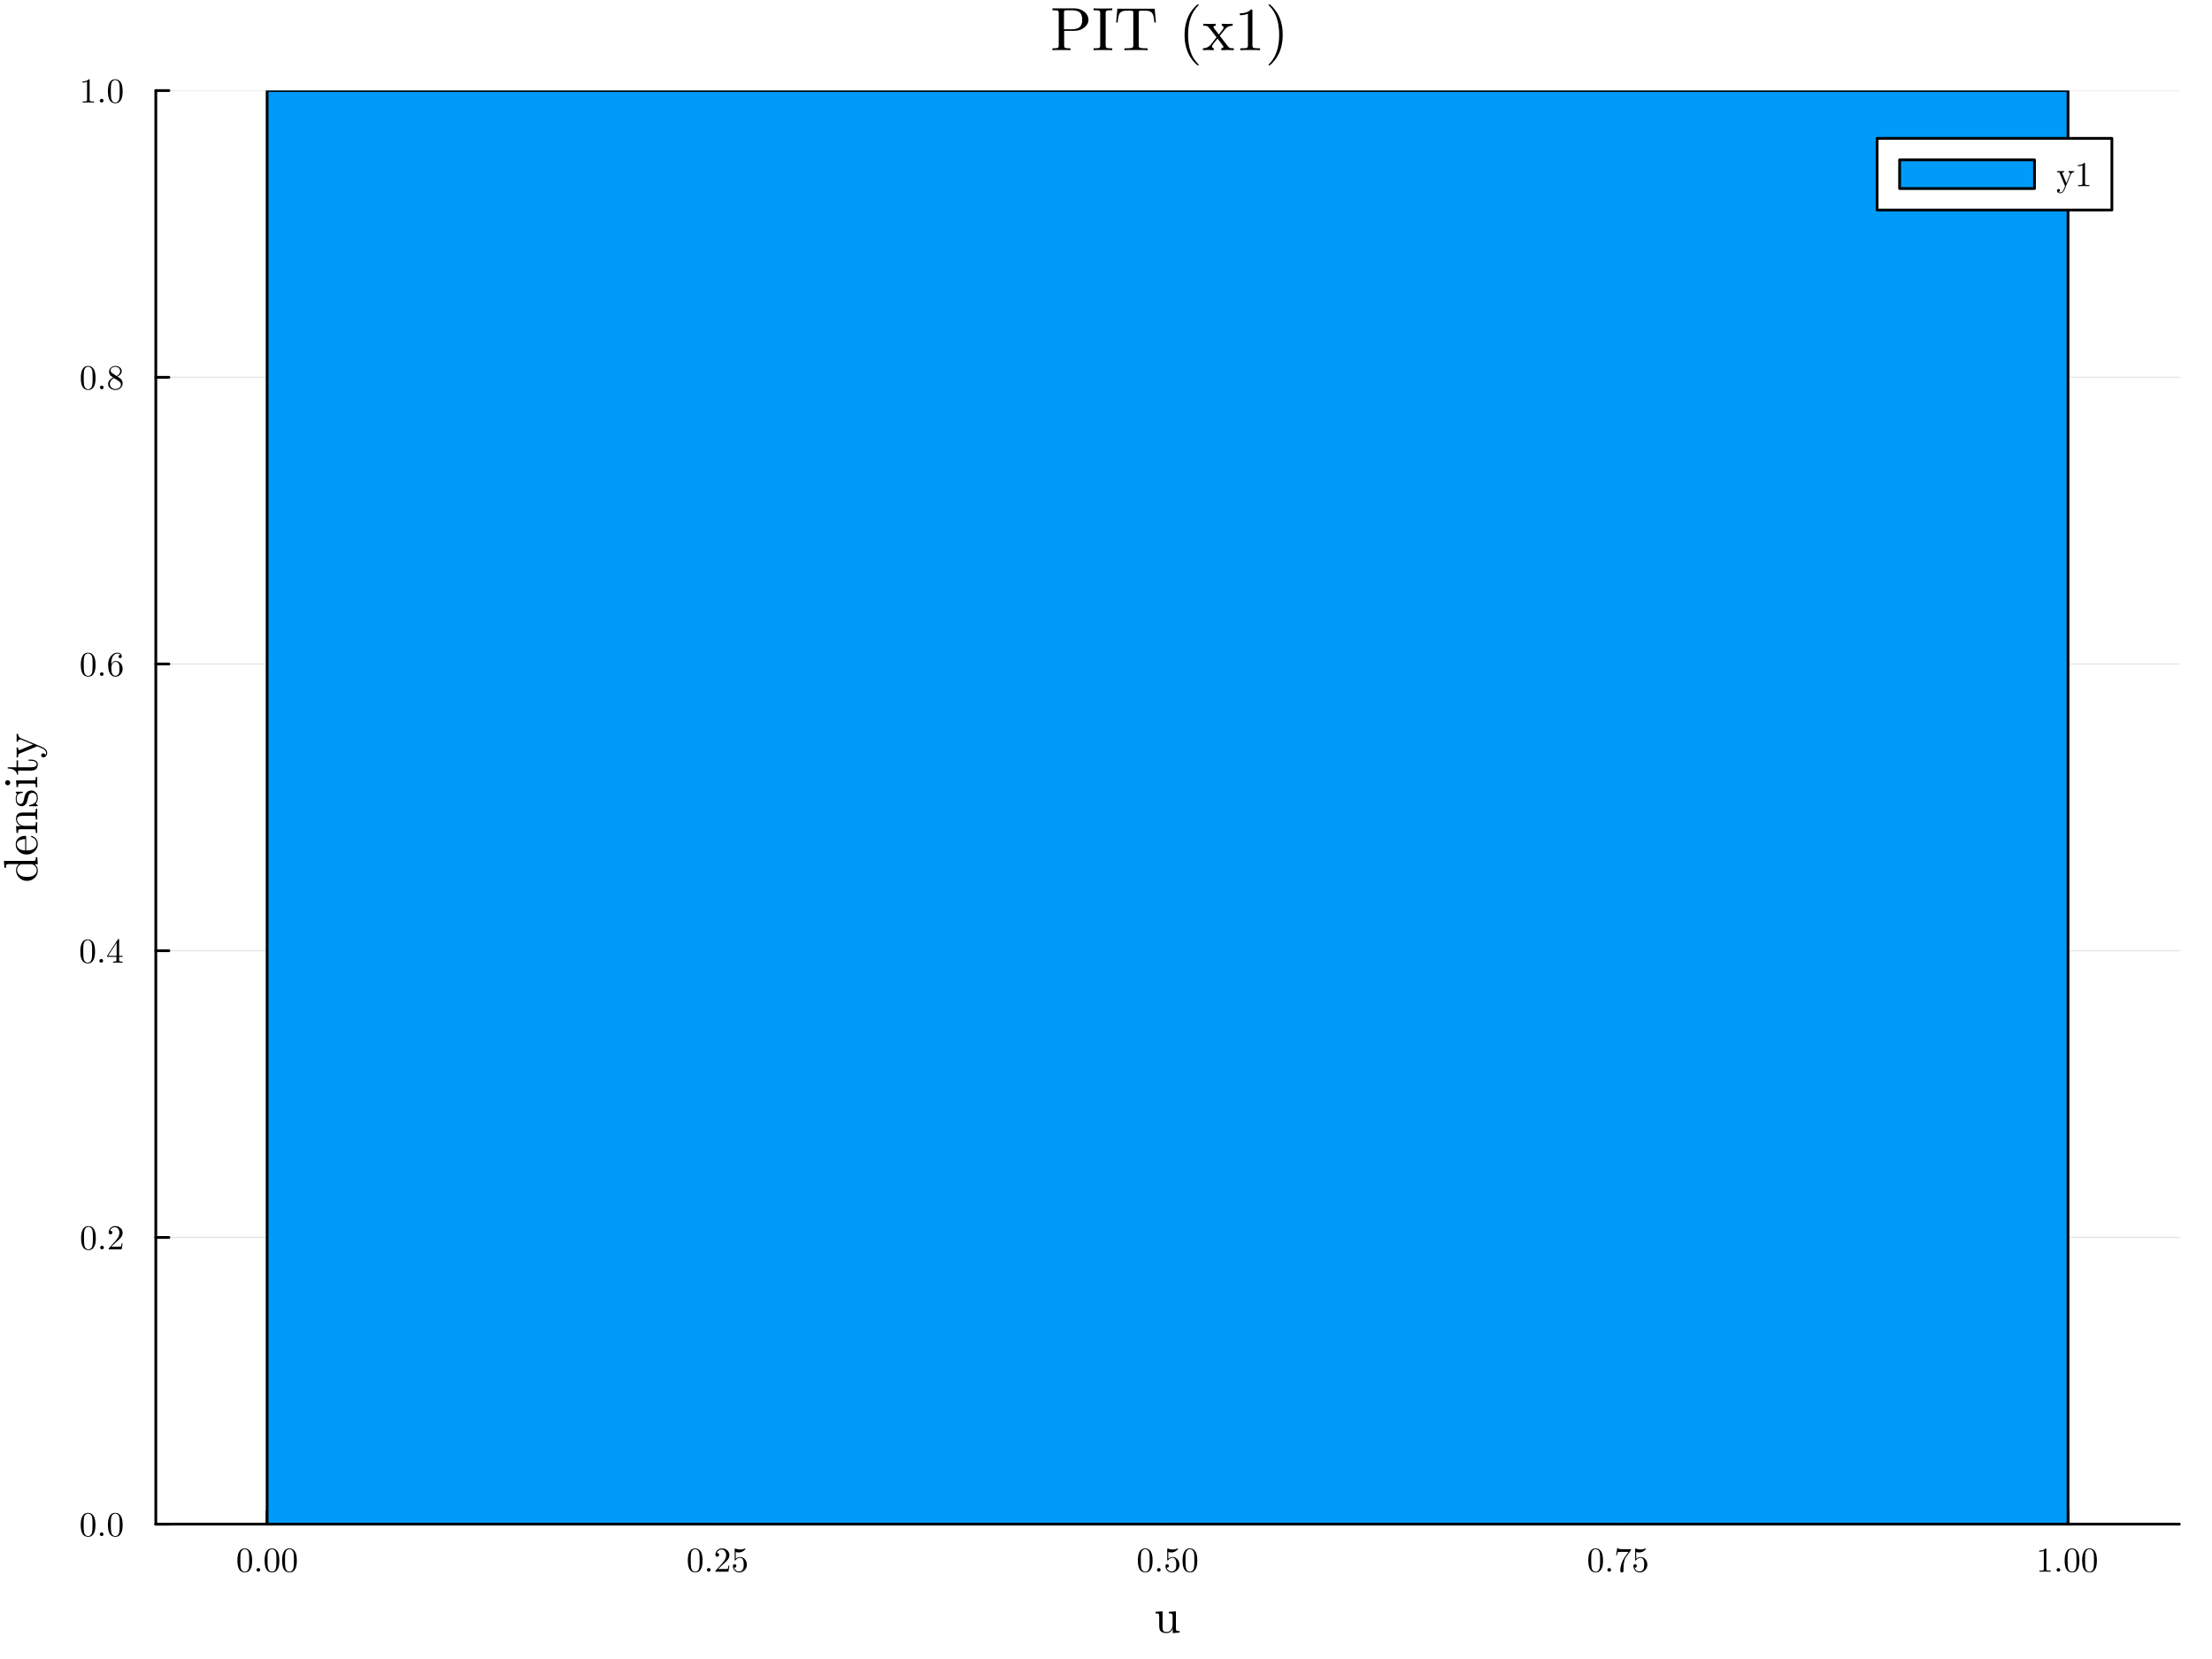 <?xml version="1.0" encoding="utf-8"?>
<svg xmlns="http://www.w3.org/2000/svg" xmlns:xlink="http://www.w3.org/1999/xlink" width="800" height="600" viewBox="0 0 3200 2400">
<rect x="0" y="0" width="3200" height="2400" fill="#333333" stroke="none"/>
<defs>
  <clipPath id="clip150">
    <rect x="0" y="0" width="3200" height="2400"/>
  </clipPath>
</defs>
<path clip-path="url(#clip150)" d="M0 2400 L3200 2400 L3200 0 L0 0  Z" fill="#ffffff" fill-rule="evenodd" fill-opacity="1"/>
<defs>
  <clipPath id="clip151">
    <rect x="640" y="0" width="2241" height="2241"/>
  </clipPath>
</defs>
<path clip-path="url(#clip150)" d="M225.415 2204.92 L3152.76 2204.92 L3152.76 131.032 L225.415 131.032  Z" fill="#ffffff" fill-rule="evenodd" fill-opacity="1"/>
<defs>
  <clipPath id="clip152">
    <rect x="225" y="131" width="2928" height="2075"/>
  </clipPath>
</defs>
<polyline clip-path="url(#clip152)" style="stroke:#000000; stroke-linecap:round; stroke-linejoin:round; stroke-width:2; stroke-opacity:0.1; fill:none" points="386.424,2204.92 386.424,131.032 "/>
<polyline clip-path="url(#clip152)" style="stroke:#000000; stroke-linecap:round; stroke-linejoin:round; stroke-width:2; stroke-opacity:0.1; fill:none" points="1037.75,2204.92 1037.75,131.032 "/>
<polyline clip-path="url(#clip152)" style="stroke:#000000; stroke-linecap:round; stroke-linejoin:round; stroke-width:2; stroke-opacity:0.1; fill:none" points="1689.09,2204.92 1689.09,131.032 "/>
<polyline clip-path="url(#clip152)" style="stroke:#000000; stroke-linecap:round; stroke-linejoin:round; stroke-width:2; stroke-opacity:0.1; fill:none" points="2340.42,2204.92 2340.42,131.032 "/>
<polyline clip-path="url(#clip152)" style="stroke:#000000; stroke-linecap:round; stroke-linejoin:round; stroke-width:2; stroke-opacity:0.1; fill:none" points="2991.75,2204.92 2991.75,131.032 "/>
<polyline clip-path="url(#clip152)" style="stroke:#000000; stroke-linecap:round; stroke-linejoin:round; stroke-width:2; stroke-opacity:0.1; fill:none" points="225.415,2204.92 3152.76,2204.92 "/>
<polyline clip-path="url(#clip152)" style="stroke:#000000; stroke-linecap:round; stroke-linejoin:round; stroke-width:2; stroke-opacity:0.1; fill:none" points="225.415,1790.14 3152.76,1790.14 "/>
<polyline clip-path="url(#clip152)" style="stroke:#000000; stroke-linecap:round; stroke-linejoin:round; stroke-width:2; stroke-opacity:0.1; fill:none" points="225.415,1375.36 3152.76,1375.36 "/>
<polyline clip-path="url(#clip152)" style="stroke:#000000; stroke-linecap:round; stroke-linejoin:round; stroke-width:2; stroke-opacity:0.1; fill:none" points="225.415,960.587 3152.76,960.587 "/>
<polyline clip-path="url(#clip152)" style="stroke:#000000; stroke-linecap:round; stroke-linejoin:round; stroke-width:2; stroke-opacity:0.1; fill:none" points="225.415,545.81 3152.76,545.81 "/>
<polyline clip-path="url(#clip152)" style="stroke:#000000; stroke-linecap:round; stroke-linejoin:round; stroke-width:2; stroke-opacity:0.1; fill:none" points="225.415,131.032 3152.76,131.032 "/>
<polyline clip-path="url(#clip150)" style="stroke:#000000; stroke-linecap:round; stroke-linejoin:round; stroke-width:4; stroke-opacity:1; fill:none" points="225.415,2204.92 3152.76,2204.92 "/>
<polyline clip-path="url(#clip150)" style="stroke:#000000; stroke-linecap:round; stroke-linejoin:round; stroke-width:4; stroke-opacity:1; fill:none" points="386.424,2204.92 386.424,2186.02 "/>
<polyline clip-path="url(#clip150)" style="stroke:#000000; stroke-linecap:round; stroke-linejoin:round; stroke-width:4; stroke-opacity:1; fill:none" points="1037.75,2204.92 1037.75,2186.02 "/>
<polyline clip-path="url(#clip150)" style="stroke:#000000; stroke-linecap:round; stroke-linejoin:round; stroke-width:4; stroke-opacity:1; fill:none" points="1689.09,2204.92 1689.09,2186.02 "/>
<polyline clip-path="url(#clip150)" style="stroke:#000000; stroke-linecap:round; stroke-linejoin:round; stroke-width:4; stroke-opacity:1; fill:none" points="2340.42,2204.92 2340.42,2186.02 "/>
<polyline clip-path="url(#clip150)" style="stroke:#000000; stroke-linecap:round; stroke-linejoin:round; stroke-width:4; stroke-opacity:1; fill:none" points="2991.75,2204.92 2991.75,2186.02 "/>
<path clip-path="url(#clip150)" d="M343.453 2257.54 Q343.453 2250.1 345.33 2246.05 Q347.949 2240.02 354.124 2240.02 Q355.434 2240.02 356.792 2240.4 Q358.176 2240.74 359.905 2242.1 Q361.659 2243.46 362.721 2245.68 Q364.747 2249.98 364.747 2257.54 Q364.747 2264.93 362.869 2268.95 Q360.127 2274.83 354.075 2274.83 Q351.802 2274.83 349.48 2273.67 Q347.183 2272.51 345.725 2269.72 Q343.453 2265.54 343.453 2257.54 M347.652 2256.92 Q347.652 2264.55 348.196 2267.59 Q348.813 2270.88 350.493 2272.31 Q352.198 2273.72 354.075 2273.72 Q356.101 2273.72 357.78 2272.21 Q359.485 2270.68 360.004 2267.4 Q360.572 2264.16 360.547 2256.92 Q360.547 2249.88 360.053 2247.06 Q359.386 2243.78 357.608 2242.47 Q355.854 2241.14 354.075 2241.14 Q353.408 2241.14 352.692 2241.33 Q352 2241.53 350.987 2242.1 Q349.974 2242.67 349.184 2244.08 Q348.418 2245.48 348.047 2247.61 Q347.652 2250.35 347.652 2256.92 Z" fill="#000000" fill-rule="nonzero" fill-opacity="1" /><path clip-path="url(#clip150)" d="M371.837 2272.9 Q371.071 2272.09 371.071 2271.03 Q371.071 2269.96 371.837 2269.2 Q372.603 2268.41 373.764 2268.41 Q374.875 2268.41 375.616 2269.15 Q376.382 2269.87 376.382 2271.05 Q376.382 2272.21 375.567 2272.98 Q374.776 2273.72 373.764 2273.72 Q372.603 2273.72 371.837 2272.9 Z" fill="#000000" fill-rule="nonzero" fill-opacity="1" /><path clip-path="url(#clip150)" d="M382.805 2257.54 Q382.805 2250.1 384.682 2246.05 Q387.301 2240.02 393.477 2240.02 Q394.786 2240.02 396.145 2240.4 Q397.528 2240.74 399.257 2242.1 Q401.011 2243.46 402.074 2245.68 Q404.099 2249.98 404.099 2257.54 Q404.099 2264.93 402.222 2268.95 Q399.48 2274.83 393.427 2274.83 Q391.155 2274.83 388.833 2273.67 Q386.535 2272.51 385.078 2269.72 Q382.805 2265.54 382.805 2257.54 M387.005 2256.92 Q387.005 2264.55 387.548 2267.59 Q388.166 2270.88 389.845 2272.31 Q391.55 2273.72 393.427 2273.72 Q395.453 2273.72 397.133 2272.21 Q398.837 2270.68 399.356 2267.4 Q399.924 2264.16 399.9 2256.92 Q399.9 2249.88 399.406 2247.06 Q398.739 2243.78 396.96 2242.47 Q395.206 2241.14 393.427 2241.14 Q392.76 2241.14 392.044 2241.33 Q391.352 2241.53 390.34 2242.1 Q389.327 2242.67 388.536 2244.08 Q387.77 2245.48 387.4 2247.61 Q387.005 2250.35 387.005 2256.92 Z" fill="#000000" fill-rule="nonzero" fill-opacity="1" /><path clip-path="url(#clip150)" d="M408.101 2257.54 Q408.101 2250.1 409.979 2246.05 Q412.597 2240.02 418.773 2240.02 Q420.082 2240.02 421.441 2240.4 Q422.824 2240.74 424.554 2242.1 Q426.308 2243.46 427.37 2245.68 Q429.396 2249.98 429.396 2257.54 Q429.396 2264.93 427.518 2268.95 Q424.776 2274.83 418.724 2274.83 Q416.451 2274.83 414.129 2273.67 Q411.831 2272.51 410.374 2269.72 Q408.101 2265.54 408.101 2257.54 M412.301 2256.92 Q412.301 2264.55 412.844 2267.59 Q413.462 2270.88 415.142 2272.31 Q416.846 2273.72 418.724 2273.72 Q420.749 2273.72 422.429 2272.21 Q424.134 2270.68 424.652 2267.4 Q425.221 2264.16 425.196 2256.92 Q425.196 2249.88 424.702 2247.06 Q424.035 2243.78 422.256 2242.47 Q420.502 2241.14 418.724 2241.14 Q418.057 2241.14 417.34 2241.33 Q416.649 2241.53 415.636 2242.1 Q414.623 2242.67 413.832 2244.08 Q413.067 2245.48 412.696 2247.61 Q412.301 2250.35 412.301 2256.92 Z" fill="#000000" fill-rule="nonzero" fill-opacity="1" /><path clip-path="url(#clip150)" d="M995.055 2257.54 Q995.055 2250.1 996.932 2246.05 Q999.551 2240.02 1005.73 2240.02 Q1007.04 2240.02 1008.39 2240.4 Q1009.78 2240.74 1011.51 2242.1 Q1013.26 2243.46 1014.32 2245.68 Q1016.35 2249.98 1016.35 2257.54 Q1016.35 2264.93 1014.47 2268.95 Q1011.73 2274.83 1005.68 2274.83 Q1003.4 2274.83 1001.08 2273.67 Q998.785 2272.51 997.328 2269.72 Q995.055 2265.54 995.055 2257.54 M999.255 2256.92 Q999.255 2264.55 999.798 2267.59 Q1000.42 2270.88 1002.1 2272.31 Q1003.8 2273.72 1005.68 2273.72 Q1007.7 2273.72 1009.38 2272.21 Q1011.09 2270.68 1011.61 2267.4 Q1012.17 2264.16 1012.15 2256.92 Q1012.15 2249.88 1011.66 2247.06 Q1010.99 2243.78 1009.21 2242.47 Q1007.46 2241.14 1005.68 2241.14 Q1005.01 2241.14 1004.29 2241.33 Q1003.6 2241.53 1002.59 2242.1 Q1001.58 2242.67 1000.79 2244.08 Q1000.02 2245.48 999.65 2247.61 Q999.255 2250.35 999.255 2256.92 Z" fill="#000000" fill-rule="nonzero" fill-opacity="1" /><path clip-path="url(#clip150)" d="M1023.44 2272.9 Q1022.67 2272.09 1022.67 2271.03 Q1022.67 2269.96 1023.44 2269.2 Q1024.2 2268.41 1025.37 2268.41 Q1026.48 2268.41 1027.22 2269.15 Q1027.98 2269.87 1027.98 2271.05 Q1027.98 2272.21 1027.17 2272.98 Q1026.38 2273.72 1025.37 2273.72 Q1024.2 2273.72 1023.44 2272.9 Z" fill="#000000" fill-rule="nonzero" fill-opacity="1" /><path clip-path="url(#clip150)" d="M1034.95 2273.72 Q1034.95 2272.81 1035.03 2272.53 Q1035.12 2272.26 1035.52 2271.84 L1045.23 2261.02 Q1050.54 2255.04 1050.54 2249.83 Q1050.54 2246.45 1048.76 2244.03 Q1047.01 2241.61 1043.77 2241.61 Q1041.55 2241.61 1039.67 2242.96 Q1037.79 2244.32 1036.93 2246.74 Q1037.08 2246.69 1037.59 2246.69 Q1038.85 2246.69 1039.55 2247.48 Q1040.26 2248.28 1040.26 2249.34 Q1040.26 2250.7 1039.37 2251.36 Q1038.51 2252.01 1037.64 2252.01 Q1037.3 2252.01 1036.83 2251.93 Q1036.38 2251.86 1035.67 2251.17 Q1034.95 2250.45 1034.95 2249.19 Q1034.95 2245.66 1037.62 2242.84 Q1040.31 2240.02 1044.41 2240.02 Q1049.06 2240.02 1052.1 2242.79 Q1055.16 2245.53 1055.16 2249.83 Q1055.16 2251.34 1054.69 2252.72 Q1054.24 2254.08 1053.63 2255.14 Q1053.03 2256.21 1051.4 2257.91 Q1049.77 2259.61 1048.46 2260.82 Q1047.15 2262.04 1044.21 2264.6 L1038.85 2269.82 L1047.97 2269.82 Q1052.42 2269.82 1052.76 2269.42 Q1053.26 2268.71 1053.87 2264.93 L1055.16 2264.93 L1053.73 2273.72 L1034.95 2273.72 Z" fill="#000000" fill-rule="nonzero" fill-opacity="1" /><path clip-path="url(#clip150)" d="M1060.25 2265.57 Q1060.25 2264.06 1061.06 2263.49 Q1061.88 2262.9 1062.74 2262.9 Q1063.9 2262.9 1064.57 2263.64 Q1065.26 2264.36 1065.26 2265.37 Q1065.26 2266.38 1064.57 2267.12 Q1063.9 2267.84 1062.74 2267.84 Q1062.17 2267.84 1061.88 2267.74 Q1062.54 2270.06 1064.57 2271.74 Q1066.62 2273.42 1069.31 2273.42 Q1072.7 2273.42 1074.72 2270.14 Q1075.93 2268.01 1075.93 2263.2 Q1075.93 2258.95 1075.02 2256.82 Q1073.61 2253.59 1070.72 2253.59 Q1066.62 2253.59 1064.2 2257.12 Q1063.9 2257.56 1063.56 2257.59 Q1063.06 2257.59 1062.94 2257.32 Q1062.84 2257.02 1062.84 2256.25 L1062.84 2241.28 Q1062.84 2240.07 1063.34 2240.07 Q1063.53 2240.07 1063.95 2240.22 Q1067.14 2241.63 1070.67 2241.65 Q1074.3 2241.65 1077.56 2240.17 Q1077.81 2240.02 1077.96 2240.02 Q1078.45 2240.02 1078.48 2240.59 Q1078.48 2240.79 1078.06 2241.38 Q1077.66 2241.95 1076.8 2242.72 Q1075.93 2243.46 1074.82 2244.17 Q1073.71 2244.89 1072.08 2245.39 Q1070.47 2245.85 1068.7 2245.85 Q1066.57 2245.85 1064.4 2245.19 L1064.4 2255.04 Q1067.02 2252.47 1070.82 2252.47 Q1074.87 2252.47 1077.66 2255.74 Q1080.45 2259 1080.45 2263.54 Q1080.45 2268.31 1077.14 2271.57 Q1073.86 2274.83 1069.41 2274.83 Q1065.36 2274.83 1062.79 2271.94 Q1060.25 2269.05 1060.25 2265.57 Z" fill="#000000" fill-rule="nonzero" fill-opacity="1" /><path clip-path="url(#clip150)" d="M1646.11 2257.54 Q1646.11 2250.1 1647.99 2246.05 Q1650.61 2240.02 1656.79 2240.02 Q1658.1 2240.02 1659.45 2240.4 Q1660.84 2240.74 1662.57 2242.1 Q1664.32 2243.46 1665.38 2245.68 Q1667.41 2249.98 1667.41 2257.54 Q1667.41 2264.93 1665.53 2268.95 Q1662.79 2274.83 1656.74 2274.83 Q1654.46 2274.83 1652.14 2273.67 Q1649.84 2272.51 1648.39 2269.72 Q1646.11 2265.54 1646.11 2257.54 M1650.31 2256.92 Q1650.31 2264.55 1650.86 2267.59 Q1651.47 2270.88 1653.15 2272.31 Q1654.86 2273.72 1656.74 2273.72 Q1658.76 2273.72 1660.44 2272.21 Q1662.15 2270.68 1662.67 2267.4 Q1663.23 2264.16 1663.21 2256.92 Q1663.21 2249.88 1662.71 2247.06 Q1662.05 2243.78 1660.27 2242.47 Q1658.52 2241.14 1656.74 2241.14 Q1656.07 2241.14 1655.35 2241.33 Q1654.66 2241.53 1653.65 2242.1 Q1652.64 2242.67 1651.85 2244.08 Q1651.08 2245.48 1650.71 2247.61 Q1650.31 2250.35 1650.31 2256.92 Z" fill="#000000" fill-rule="nonzero" fill-opacity="1" /><path clip-path="url(#clip150)" d="M1674.5 2272.9 Q1673.73 2272.09 1673.73 2271.03 Q1673.73 2269.96 1674.5 2269.2 Q1675.26 2268.41 1676.43 2268.41 Q1677.54 2268.41 1678.28 2269.15 Q1679.04 2269.87 1679.04 2271.05 Q1679.04 2272.21 1678.23 2272.98 Q1677.44 2273.72 1676.43 2273.72 Q1675.26 2273.72 1674.5 2272.9 Z" fill="#000000" fill-rule="nonzero" fill-opacity="1" /><path clip-path="url(#clip150)" d="M1686.01 2265.57 Q1686.01 2264.06 1686.83 2263.49 Q1687.64 2262.9 1688.5 2262.9 Q1689.67 2262.9 1690.33 2263.64 Q1691.02 2264.36 1691.02 2265.37 Q1691.02 2266.38 1690.33 2267.12 Q1689.67 2267.84 1688.5 2267.84 Q1687.94 2267.84 1687.64 2267.74 Q1688.31 2270.06 1690.33 2271.74 Q1692.38 2273.42 1695.08 2273.42 Q1698.46 2273.42 1700.49 2270.14 Q1701.7 2268.01 1701.7 2263.2 Q1701.7 2258.95 1700.78 2256.82 Q1699.37 2253.59 1696.48 2253.59 Q1692.38 2253.59 1689.96 2257.12 Q1689.67 2257.56 1689.32 2257.59 Q1688.83 2257.59 1688.7 2257.32 Q1688.6 2257.02 1688.6 2256.25 L1688.6 2241.28 Q1688.6 2240.07 1689.1 2240.07 Q1689.3 2240.07 1689.72 2240.22 Q1692.9 2241.63 1696.43 2241.65 Q1700.07 2241.65 1703.33 2240.17 Q1703.57 2240.02 1703.72 2240.02 Q1704.22 2240.02 1704.24 2240.59 Q1704.24 2240.79 1703.82 2241.38 Q1703.43 2241.95 1702.56 2242.72 Q1701.7 2243.46 1700.58 2244.17 Q1699.47 2244.89 1697.84 2245.39 Q1696.24 2245.85 1694.46 2245.85 Q1692.33 2245.85 1690.16 2245.19 L1690.16 2255.04 Q1692.78 2252.47 1696.58 2252.47 Q1700.63 2252.47 1703.43 2255.74 Q1706.22 2259 1706.22 2263.54 Q1706.22 2268.31 1702.91 2271.57 Q1699.62 2274.83 1695.17 2274.83 Q1691.12 2274.83 1688.55 2271.94 Q1686.01 2269.05 1686.01 2265.57 Z" fill="#000000" fill-rule="nonzero" fill-opacity="1" /><path clip-path="url(#clip150)" d="M1710.76 2257.54 Q1710.76 2250.1 1712.64 2246.05 Q1715.26 2240.02 1721.43 2240.02 Q1722.74 2240.02 1724.1 2240.4 Q1725.49 2240.74 1727.22 2242.1 Q1728.97 2243.46 1730.03 2245.68 Q1732.06 2249.98 1732.06 2257.54 Q1732.06 2264.93 1730.18 2268.95 Q1727.44 2274.83 1721.39 2274.83 Q1719.11 2274.83 1716.79 2273.67 Q1714.49 2272.51 1713.04 2269.72 Q1710.76 2265.54 1710.76 2257.54 M1714.96 2256.92 Q1714.96 2264.55 1715.51 2267.59 Q1716.12 2270.88 1717.8 2272.31 Q1719.51 2273.72 1721.39 2273.72 Q1723.41 2273.72 1725.09 2272.21 Q1726.8 2270.68 1727.31 2267.4 Q1727.88 2264.16 1727.86 2256.92 Q1727.86 2249.88 1727.36 2247.06 Q1726.7 2243.78 1724.92 2242.47 Q1723.16 2241.14 1721.39 2241.14 Q1720.72 2241.14 1720 2241.33 Q1719.31 2241.53 1718.3 2242.1 Q1717.28 2242.67 1716.49 2244.08 Q1715.73 2245.48 1715.36 2247.61 Q1714.96 2250.35 1714.96 2256.92 Z" fill="#000000" fill-rule="nonzero" fill-opacity="1" /><path clip-path="url(#clip150)" d="M2297.72 2257.54 Q2297.72 2250.1 2299.59 2246.05 Q2302.21 2240.02 2308.39 2240.02 Q2309.7 2240.02 2311.06 2240.4 Q2312.44 2240.74 2314.17 2242.1 Q2315.92 2243.46 2316.99 2245.68 Q2319.01 2249.98 2319.01 2257.54 Q2319.01 2264.93 2317.13 2268.95 Q2314.39 2274.83 2308.34 2274.83 Q2306.07 2274.83 2303.74 2273.67 Q2301.45 2272.51 2299.99 2269.72 Q2297.72 2265.54 2297.72 2257.54 M2301.92 2256.92 Q2301.92 2264.55 2302.46 2267.59 Q2303.08 2270.88 2304.76 2272.31 Q2306.46 2273.72 2308.34 2273.72 Q2310.36 2273.72 2312.04 2272.21 Q2313.75 2270.68 2314.27 2267.4 Q2314.84 2264.16 2314.81 2256.92 Q2314.81 2249.88 2314.32 2247.06 Q2313.65 2243.78 2311.87 2242.47 Q2310.12 2241.14 2308.34 2241.14 Q2307.67 2241.14 2306.96 2241.33 Q2306.26 2241.53 2305.25 2242.1 Q2304.24 2242.67 2303.45 2244.08 Q2302.68 2245.48 2302.31 2247.61 Q2301.92 2250.35 2301.92 2256.92 Z" fill="#000000" fill-rule="nonzero" fill-opacity="1" /><path clip-path="url(#clip150)" d="M2326.1 2272.9 Q2325.33 2272.09 2325.33 2271.03 Q2325.33 2269.96 2326.1 2269.2 Q2326.87 2268.41 2328.03 2268.41 Q2329.14 2268.41 2329.88 2269.15 Q2330.65 2269.87 2330.65 2271.05 Q2330.65 2272.21 2329.83 2272.98 Q2329.04 2273.72 2328.03 2273.72 Q2326.87 2273.72 2326.1 2272.9 Z" fill="#000000" fill-rule="nonzero" fill-opacity="1" /><path clip-path="url(#clip150)" d="M2337.93 2249.93 L2339.59 2239.53 L2340.85 2239.53 Q2341 2240.15 2341.24 2240.42 Q2341.52 2240.69 2342.95 2240.91 Q2344.41 2241.14 2347.35 2241.14 L2359.62 2241.14 Q2359.62 2242.3 2359.18 2242.91 L2352.34 2252.52 Q2350.16 2255.56 2349.2 2261.17 Q2348.63 2264.93 2348.65 2269.47 L2348.65 2272.04 Q2348.65 2274.83 2346.31 2274.83 Q2343.99 2274.83 2343.99 2272.04 Q2343.99 2262.38 2350.21 2253.02 Q2350.88 2252.05 2353.32 2248.62 Q2355.79 2245.19 2355.89 2245.04 L2345.42 2245.04 Q2340.82 2245.04 2340.45 2245.34 Q2339.96 2245.78 2339.19 2249.93 L2337.93 2249.93 Z" fill="#000000" fill-rule="nonzero" fill-opacity="1" /><path clip-path="url(#clip150)" d="M2362.91 2265.57 Q2362.91 2264.06 2363.72 2263.49 Q2364.54 2262.9 2365.4 2262.9 Q2366.56 2262.9 2367.23 2263.64 Q2367.92 2264.36 2367.92 2265.37 Q2367.92 2266.38 2367.23 2267.12 Q2366.56 2267.84 2365.4 2267.84 Q2364.84 2267.84 2364.54 2267.74 Q2365.21 2270.06 2367.23 2271.74 Q2369.28 2273.42 2371.97 2273.42 Q2375.36 2273.42 2377.38 2270.14 Q2378.6 2268.01 2378.6 2263.2 Q2378.6 2258.95 2377.68 2256.82 Q2376.27 2253.59 2373.38 2253.59 Q2369.28 2253.59 2366.86 2257.12 Q2366.56 2257.56 2366.22 2257.59 Q2365.72 2257.59 2365.6 2257.32 Q2365.5 2257.02 2365.5 2256.25 L2365.5 2241.28 Q2365.5 2240.07 2366 2240.07 Q2366.19 2240.07 2366.61 2240.22 Q2369.8 2241.63 2373.33 2241.65 Q2376.96 2241.65 2380.23 2240.17 Q2380.47 2240.02 2380.62 2240.02 Q2381.12 2240.02 2381.14 2240.59 Q2381.14 2240.79 2380.72 2241.38 Q2380.32 2241.95 2379.46 2242.72 Q2378.6 2243.46 2377.48 2244.17 Q2376.37 2244.89 2374.74 2245.39 Q2373.14 2245.85 2371.36 2245.85 Q2369.23 2245.85 2367.06 2245.19 L2367.06 2255.04 Q2369.68 2252.47 2373.48 2252.47 Q2377.53 2252.47 2380.32 2255.74 Q2383.12 2259 2383.12 2263.54 Q2383.12 2268.31 2379.81 2271.57 Q2376.52 2274.83 2372.07 2274.83 Q2368.02 2274.83 2365.45 2271.94 Q2362.91 2269.05 2362.91 2265.57 Z" fill="#000000" fill-rule="nonzero" fill-opacity="1" /><path clip-path="url(#clip150)" d="M2950.04 2244.84 L2950.04 2243.26 Q2956.11 2243.26 2959.25 2240.02 Q2960.11 2240.02 2960.26 2240.22 Q2960.41 2240.42 2960.41 2241.33 L2960.41 2269.72 Q2960.41 2271.22 2961.15 2271.69 Q2961.89 2272.16 2965.13 2272.16 L2966.73 2272.16 L2966.73 2273.72 Q2964.96 2273.57 2958.53 2273.57 Q2952.11 2273.57 2950.36 2273.72 L2950.36 2272.16 L2951.96 2272.16 Q2955.15 2272.16 2955.91 2271.72 Q2956.68 2271.25 2956.68 2269.72 L2956.68 2243.51 Q2954.04 2244.84 2950.04 2244.84 Z" fill="#000000" fill-rule="nonzero" fill-opacity="1" /><path clip-path="url(#clip150)" d="M2975.9 2272.9 Q2975.13 2272.09 2975.13 2271.03 Q2975.13 2269.96 2975.9 2269.2 Q2976.67 2268.41 2977.83 2268.41 Q2978.94 2268.41 2979.68 2269.15 Q2980.45 2269.87 2980.45 2271.05 Q2980.45 2272.21 2979.63 2272.98 Q2978.84 2273.72 2977.83 2273.72 Q2976.67 2273.72 2975.9 2272.9 Z" fill="#000000" fill-rule="nonzero" fill-opacity="1" /><path clip-path="url(#clip150)" d="M2986.87 2257.54 Q2986.87 2250.1 2988.75 2246.05 Q2991.36 2240.02 2997.54 2240.02 Q2998.85 2240.02 3000.21 2240.4 Q3001.59 2240.74 3003.32 2242.1 Q3005.07 2243.46 3006.14 2245.68 Q3008.16 2249.98 3008.16 2257.54 Q3008.16 2264.93 3006.28 2268.95 Q3003.54 2274.83 2997.49 2274.83 Q2995.22 2274.83 2992.9 2273.67 Q2990.6 2272.51 2989.14 2269.72 Q2986.87 2265.54 2986.87 2257.54 M2991.07 2256.92 Q2991.07 2264.55 2991.61 2267.59 Q2992.23 2270.88 2993.91 2272.31 Q2995.61 2273.72 2997.49 2273.72 Q2999.52 2273.72 3001.2 2272.21 Q3002.9 2270.68 3003.42 2267.4 Q3003.99 2264.16 3003.96 2256.92 Q3003.96 2249.88 3003.47 2247.06 Q3002.8 2243.78 3001.02 2242.47 Q2999.27 2241.14 2997.49 2241.14 Q2996.82 2241.14 2996.11 2241.33 Q2995.42 2241.53 2994.4 2242.1 Q2993.39 2242.67 2992.6 2244.08 Q2991.83 2245.48 2991.46 2247.61 Q2991.07 2250.35 2991.07 2256.92 Z" fill="#000000" fill-rule="nonzero" fill-opacity="1" /><path clip-path="url(#clip150)" d="M3012.16 2257.54 Q3012.16 2250.1 3014.04 2246.05 Q3016.66 2240.02 3022.84 2240.02 Q3024.15 2240.02 3025.5 2240.4 Q3026.89 2240.74 3028.62 2242.1 Q3030.37 2243.46 3031.43 2245.68 Q3033.46 2249.98 3033.46 2257.54 Q3033.46 2264.93 3031.58 2268.95 Q3028.84 2274.83 3022.79 2274.83 Q3020.51 2274.83 3018.19 2273.67 Q3015.89 2272.51 3014.44 2269.72 Q3012.16 2265.54 3012.16 2257.54 M3016.36 2256.92 Q3016.36 2264.55 3016.91 2267.59 Q3017.52 2270.88 3019.2 2272.31 Q3020.91 2273.72 3022.79 2273.72 Q3024.81 2273.72 3026.49 2272.21 Q3028.2 2270.68 3028.72 2267.4 Q3029.28 2264.16 3029.26 2256.92 Q3029.26 2249.88 3028.76 2247.06 Q3028.1 2243.78 3026.32 2242.47 Q3024.57 2241.14 3022.79 2241.14 Q3022.12 2241.14 3021.4 2241.33 Q3020.71 2241.53 3019.7 2242.1 Q3018.69 2242.67 3017.9 2244.08 Q3017.13 2245.48 3016.76 2247.61 Q3016.36 2250.35 3016.36 2256.92 Z" fill="#000000" fill-rule="nonzero" fill-opacity="1" /><path clip-path="url(#clip150)" d="M1671.59 2333.96 L1671.59 2331.79 L1681.82 2331.04 L1681.82 2354.14 Q1681.82 2355.81 1681.95 2356.79 Q1682.09 2357.74 1682.63 2358.86 Q1683.21 2359.98 1684.5 2360.49 Q1685.82 2361 1687.93 2361 Q1691.7 2361 1694.01 2357.91 Q1696.35 2354.82 1696.35 2350.24 L1696.35 2337.84 Q1696.35 2335.26 1695.44 2334.61 Q1694.52 2333.96 1690.92 2333.96 L1690.92 2331.79 L1701.14 2331.04 L1701.14 2355.74 Q1701.14 2358.32 1702.03 2359 Q1702.94 2359.64 1706.58 2359.64 L1706.58 2361.78 L1696.56 2362.57 L1696.56 2356.28 Q1693.64 2362.53 1687.59 2362.57 Q1684.53 2362.57 1682.43 2361.78 Q1680.36 2361 1679.3 2360.05 Q1678.25 2359.07 1677.67 2357.2 Q1677.13 2355.33 1677.06 2354.18 Q1676.99 2353.02 1676.99 2350.78 L1676.99 2340.35 Q1676.99 2335.63 1676.31 2334.81 Q1675.63 2333.96 1671.59 2333.96 Z" fill="#000000" fill-rule="nonzero" fill-opacity="1" /><polyline clip-path="url(#clip150)" style="stroke:#000000; stroke-linecap:round; stroke-linejoin:round; stroke-width:4; stroke-opacity:1; fill:none" points="225.415,2204.92 225.415,131.032 "/>
<polyline clip-path="url(#clip150)" style="stroke:#000000; stroke-linecap:round; stroke-linejoin:round; stroke-width:4; stroke-opacity:1; fill:none" points="225.415,2204.92 244.313,2204.92 "/>
<polyline clip-path="url(#clip150)" style="stroke:#000000; stroke-linecap:round; stroke-linejoin:round; stroke-width:4; stroke-opacity:1; fill:none" points="225.415,1790.14 244.313,1790.14 "/>
<polyline clip-path="url(#clip150)" style="stroke:#000000; stroke-linecap:round; stroke-linejoin:round; stroke-width:4; stroke-opacity:1; fill:none" points="225.415,1375.36 244.313,1375.36 "/>
<polyline clip-path="url(#clip150)" style="stroke:#000000; stroke-linecap:round; stroke-linejoin:round; stroke-width:4; stroke-opacity:1; fill:none" points="225.415,960.587 244.313,960.587 "/>
<polyline clip-path="url(#clip150)" style="stroke:#000000; stroke-linecap:round; stroke-linejoin:round; stroke-width:4; stroke-opacity:1; fill:none" points="225.415,545.81 244.313,545.81 "/>
<polyline clip-path="url(#clip150)" style="stroke:#000000; stroke-linecap:round; stroke-linejoin:round; stroke-width:4; stroke-opacity:1; fill:none" points="225.415,131.032 244.313,131.032 "/>
<path clip-path="url(#clip150)" d="M116.768 2206.02 Q116.768 2198.58 118.646 2194.53 Q121.264 2188.5 127.44 2188.5 Q128.749 2188.5 130.108 2188.88 Q131.492 2189.22 133.221 2190.58 Q134.975 2191.94 136.037 2194.16 Q138.063 2198.46 138.063 2206.02 Q138.063 2213.41 136.185 2217.43 Q133.443 2223.31 127.391 2223.31 Q125.118 2223.31 122.796 2222.15 Q120.499 2220.99 119.041 2218.2 Q116.768 2214.02 116.768 2206.02 M120.968 2205.4 Q120.968 2213.03 121.511 2216.07 Q122.129 2219.36 123.809 2220.79 Q125.513 2222.2 127.391 2222.2 Q129.416 2222.2 131.096 2220.69 Q132.801 2219.16 133.32 2215.88 Q133.888 2212.64 133.863 2205.4 Q133.863 2198.36 133.369 2195.54 Q132.702 2192.26 130.923 2190.95 Q129.169 2189.62 127.391 2189.62 Q126.724 2189.62 126.007 2189.81 Q125.316 2190.01 124.303 2190.58 Q123.29 2191.15 122.5 2192.56 Q121.734 2193.96 121.363 2196.09 Q120.968 2198.83 120.968 2205.4 Z" fill="#000000" fill-rule="nonzero" fill-opacity="1" /><path clip-path="url(#clip150)" d="M145.152 2221.38 Q144.387 2220.57 144.387 2219.51 Q144.387 2218.44 145.152 2217.68 Q145.918 2216.89 147.079 2216.89 Q148.191 2216.89 148.932 2217.63 Q149.698 2218.35 149.698 2219.53 Q149.698 2220.69 148.883 2221.46 Q148.092 2222.2 147.079 2222.2 Q145.918 2222.2 145.152 2221.38 Z" fill="#000000" fill-rule="nonzero" fill-opacity="1" /><path clip-path="url(#clip150)" d="M156.121 2206.02 Q156.121 2198.58 157.998 2194.53 Q160.617 2188.5 166.793 2188.5 Q168.102 2188.5 169.461 2188.88 Q170.844 2189.22 172.573 2190.58 Q174.327 2191.94 175.389 2194.16 Q177.415 2198.46 177.415 2206.02 Q177.415 2213.41 175.538 2217.43 Q172.796 2223.31 166.743 2223.31 Q164.471 2223.31 162.148 2222.15 Q159.851 2220.99 158.393 2218.2 Q156.121 2214.02 156.121 2206.02 M160.32 2205.4 Q160.32 2213.03 160.864 2216.07 Q161.481 2219.36 163.161 2220.79 Q164.866 2222.2 166.743 2222.2 Q168.769 2222.2 170.449 2220.69 Q172.153 2219.16 172.672 2215.88 Q173.24 2212.64 173.216 2205.4 Q173.216 2198.36 172.721 2195.54 Q172.054 2192.26 170.276 2190.95 Q168.522 2189.62 166.743 2189.62 Q166.076 2189.62 165.36 2189.81 Q164.668 2190.01 163.655 2190.58 Q162.642 2191.15 161.852 2192.56 Q161.086 2193.96 160.716 2196.09 Q160.32 2198.83 160.32 2205.4 Z" fill="#000000" fill-rule="nonzero" fill-opacity="1" /><path clip-path="url(#clip150)" d="M117.312 1791.24 Q117.312 1783.81 119.189 1779.75 Q121.808 1773.73 127.984 1773.73 Q129.293 1773.73 130.652 1774.1 Q132.035 1774.44 133.764 1775.8 Q135.518 1777.16 136.58 1779.38 Q138.606 1783.68 138.606 1791.24 Q138.606 1798.63 136.729 1802.65 Q133.987 1808.53 127.934 1808.53 Q125.662 1808.53 123.339 1807.37 Q121.042 1806.21 119.585 1803.42 Q117.312 1799.25 117.312 1791.24 M121.511 1790.62 Q121.511 1798.26 122.055 1801.3 Q122.672 1804.58 124.352 1806.01 Q126.057 1807.42 127.934 1807.42 Q129.96 1807.42 131.64 1805.92 Q133.344 1804.38 133.863 1801.1 Q134.431 1797.86 134.407 1790.62 Q134.407 1783.58 133.912 1780.77 Q133.245 1777.48 131.467 1776.17 Q129.713 1774.84 127.934 1774.84 Q127.267 1774.84 126.551 1775.04 Q125.859 1775.23 124.846 1775.8 Q123.833 1776.37 123.043 1777.78 Q122.277 1779.19 121.907 1781.31 Q121.511 1784.05 121.511 1790.62 Z" fill="#000000" fill-rule="nonzero" fill-opacity="1" /><path clip-path="url(#clip150)" d="M145.696 1806.61 Q144.93 1805.79 144.93 1804.73 Q144.93 1803.67 145.696 1802.9 Q146.462 1802.11 147.623 1802.11 Q148.734 1802.11 149.476 1802.85 Q150.241 1803.57 150.241 1804.75 Q150.241 1805.92 149.426 1806.68 Q148.636 1807.42 147.623 1807.42 Q146.462 1807.42 145.696 1806.61 Z" fill="#000000" fill-rule="nonzero" fill-opacity="1" /><path clip-path="url(#clip150)" d="M157.208 1807.42 Q157.208 1806.51 157.282 1806.24 Q157.381 1805.96 157.776 1805.54 L167.484 1794.72 Q172.796 1788.75 172.796 1783.53 Q172.796 1780.15 171.017 1777.73 Q169.263 1775.31 166.027 1775.31 Q163.804 1775.31 161.926 1776.67 Q160.049 1778.03 159.184 1780.45 Q159.332 1780.4 159.851 1780.4 Q161.111 1780.4 161.803 1781.19 Q162.519 1781.98 162.519 1783.04 Q162.519 1784.4 161.63 1785.07 Q160.765 1785.71 159.9 1785.71 Q159.555 1785.71 159.085 1785.63 Q158.641 1785.56 157.924 1784.87 Q157.208 1784.15 157.208 1782.89 Q157.208 1779.36 159.876 1776.54 Q162.568 1773.73 166.669 1773.73 Q171.313 1773.73 174.352 1776.49 Q177.415 1779.24 177.415 1783.53 Q177.415 1785.04 176.946 1786.42 Q176.501 1787.78 175.883 1788.85 Q175.291 1789.91 173.66 1791.61 Q172.03 1793.32 170.72 1794.53 Q169.411 1795.74 166.471 1798.31 L161.111 1803.52 L170.226 1803.52 Q174.673 1803.52 175.019 1803.12 Q175.513 1802.41 176.131 1798.63 L177.415 1798.63 L175.982 1807.42 L157.208 1807.42 Z" fill="#000000" fill-rule="nonzero" fill-opacity="1" /><path clip-path="url(#clip150)" d="M116.2 1376.46 Q116.2 1369.03 118.078 1364.98 Q120.696 1358.95 126.872 1358.95 Q128.181 1358.95 129.54 1359.32 Q130.923 1359.67 132.653 1361.02 Q134.407 1362.38 135.469 1364.61 Q137.494 1368.9 137.494 1376.46 Q137.494 1383.85 135.617 1387.88 Q132.875 1393.76 126.823 1393.76 Q124.55 1393.76 122.228 1392.6 Q119.93 1391.43 118.473 1388.64 Q116.2 1384.47 116.2 1376.46 M120.4 1375.85 Q120.4 1383.48 120.943 1386.52 Q121.561 1389.8 123.241 1391.24 Q124.945 1392.64 126.823 1392.64 Q128.848 1392.64 130.528 1391.14 Q132.233 1389.61 132.751 1386.32 Q133.32 1383.08 133.295 1375.85 Q133.295 1368.81 132.801 1365.99 Q132.134 1362.7 130.355 1361.4 Q128.601 1360.06 126.823 1360.06 Q126.156 1360.06 125.439 1360.26 Q124.748 1360.46 123.735 1361.02 Q122.722 1361.59 121.931 1363 Q121.166 1364.41 120.795 1366.53 Q120.4 1369.28 120.4 1375.85 Z" fill="#000000" fill-rule="nonzero" fill-opacity="1" /><path clip-path="url(#clip150)" d="M144.584 1391.83 Q143.819 1391.01 143.819 1389.95 Q143.819 1388.89 144.584 1388.12 Q145.35 1387.33 146.511 1387.33 Q147.623 1387.33 148.364 1388.07 Q149.13 1388.79 149.13 1389.98 Q149.13 1391.14 148.315 1391.9 Q147.524 1392.64 146.511 1392.64 Q145.35 1392.64 144.584 1391.83 Z" fill="#000000" fill-rule="nonzero" fill-opacity="1" /><path clip-path="url(#clip150)" d="M154.984 1384.3 L154.984 1382.74 L170.523 1359 Q170.918 1358.38 171.536 1358.41 Q172.104 1358.41 172.227 1358.63 Q172.351 1358.85 172.351 1359.72 L172.351 1382.74 L177.415 1382.74 L177.415 1384.3 L172.351 1384.3 L172.351 1388.69 Q172.351 1390.15 172.944 1390.62 Q173.561 1391.09 176.18 1391.09 L177.242 1391.09 L177.242 1392.64 Q175.167 1392.5 170.375 1392.5 Q165.607 1392.5 163.532 1392.64 L163.532 1391.09 L164.594 1391.09 Q167.213 1391.09 167.83 1390.64 Q168.448 1390.17 168.448 1388.69 L168.448 1384.3 L154.984 1384.3 M156.417 1382.74 L168.744 1382.74 L168.744 1363.87 L156.417 1382.74 Z" fill="#000000" fill-rule="nonzero" fill-opacity="1" /><path clip-path="url(#clip150)" d="M116.917 961.687 Q116.917 954.251 118.794 950.199 Q121.413 944.172 127.588 944.172 Q128.898 944.172 130.256 944.542 Q131.64 944.888 133.369 946.247 Q135.123 947.606 136.185 949.829 Q138.211 954.127 138.211 961.687 Q138.211 969.073 136.333 973.099 Q133.591 978.979 127.539 978.979 Q125.266 978.979 122.944 977.818 Q120.647 976.657 119.189 973.865 Q116.917 969.69 116.917 961.687 M121.116 961.069 Q121.116 968.702 121.66 971.741 Q122.277 975.026 123.957 976.459 Q125.662 977.867 127.539 977.867 Q129.565 977.867 131.245 976.36 Q132.949 974.829 133.468 971.543 Q134.036 968.307 134.011 961.069 Q134.011 954.028 133.517 951.212 Q132.85 947.927 131.072 946.617 Q129.318 945.283 127.539 945.283 Q126.872 945.283 126.156 945.481 Q125.464 945.679 124.451 946.247 Q123.438 946.815 122.648 948.223 Q121.882 949.631 121.511 951.756 Q121.116 954.498 121.116 961.069 Z" fill="#000000" fill-rule="nonzero" fill-opacity="1" /><path clip-path="url(#clip150)" d="M145.301 977.052 Q144.535 976.237 144.535 975.175 Q144.535 974.112 145.301 973.346 Q146.067 972.556 147.228 972.556 Q148.339 972.556 149.08 973.297 Q149.846 974.013 149.846 975.199 Q149.846 976.36 149.031 977.126 Q148.24 977.867 147.228 977.867 Q146.067 977.867 145.301 977.052 Z" fill="#000000" fill-rule="nonzero" fill-opacity="1" /><path clip-path="url(#clip150)" d="M156.417 961.884 Q156.417 953.93 160.469 949.063 Q164.52 944.172 169.732 944.172 Q172.771 944.172 174.451 945.728 Q176.155 947.26 176.155 949.631 Q176.155 950.941 175.389 951.509 Q174.624 952.077 173.833 952.077 Q172.919 952.077 172.203 951.459 Q171.486 950.842 171.486 949.73 Q171.486 947.457 174.278 947.457 Q172.968 945.432 169.831 945.432 Q168.868 945.432 167.88 945.728 Q166.891 946 165.607 946.939 Q164.322 947.877 163.334 949.36 Q162.346 950.842 161.654 953.633 Q160.963 956.425 160.963 960.056 L160.963 961.267 Q163.038 956.252 167.287 956.276 Q171.536 956.276 174.475 959.513 Q177.415 962.749 177.415 967.541 Q177.415 972.457 174.352 975.718 Q171.289 978.979 166.99 978.979 Q165.063 978.979 163.309 978.164 Q161.58 977.373 159.95 975.545 Q158.344 973.717 157.381 970.209 Q156.417 966.701 156.417 961.884 M161.061 966.43 Q161.061 971.395 161.975 973.766 Q162.124 974.162 162.445 974.705 Q162.791 975.249 163.359 975.965 Q163.952 976.657 164.915 977.126 Q165.879 977.571 166.99 977.571 Q170.375 977.571 172.005 974.285 Q172.87 972.457 172.87 967.492 Q172.87 962.428 171.956 960.575 Q170.399 957.438 167.237 957.438 Q165.113 957.438 163.631 958.895 Q162.173 960.353 161.605 962.304 Q161.061 964.256 161.061 966.43 Z" fill="#000000" fill-rule="nonzero" fill-opacity="1" /><path clip-path="url(#clip150)" d="M116.917 546.909 Q116.917 539.473 118.794 535.422 Q121.413 529.394 127.588 529.394 Q128.898 529.394 130.256 529.765 Q131.64 530.111 133.369 531.469 Q135.123 532.828 136.185 535.051 Q138.211 539.35 138.211 546.909 Q138.211 554.295 136.333 558.322 Q133.591 564.201 127.539 564.201 Q125.266 564.201 122.944 563.04 Q120.647 561.879 119.189 559.088 Q116.917 554.913 116.917 546.909 M121.116 546.291 Q121.116 553.925 121.66 556.963 Q122.277 560.249 123.957 561.682 Q125.662 563.09 127.539 563.09 Q129.565 563.09 131.245 561.583 Q132.949 560.051 133.468 556.766 Q134.036 553.529 134.011 546.291 Q134.011 539.251 133.517 536.435 Q132.85 533.149 131.072 531.84 Q129.318 530.506 127.539 530.506 Q126.872 530.506 126.156 530.704 Q125.464 530.901 124.451 531.469 Q123.438 532.038 122.648 533.446 Q121.882 534.854 121.511 536.978 Q121.116 539.72 121.116 546.291 Z" fill="#000000" fill-rule="nonzero" fill-opacity="1" /><path clip-path="url(#clip150)" d="M145.301 562.274 Q144.535 561.459 144.535 560.397 Q144.535 559.335 145.301 558.569 Q146.067 557.778 147.228 557.778 Q148.339 557.778 149.08 558.52 Q149.846 559.236 149.846 560.422 Q149.846 561.583 149.031 562.349 Q148.24 563.09 147.228 563.09 Q146.067 563.09 145.301 562.274 Z" fill="#000000" fill-rule="nonzero" fill-opacity="1" /><path clip-path="url(#clip150)" d="M156.417 555.456 Q156.417 549.799 163.705 546.143 Q160.567 544.019 159.999 543.401 Q157.776 540.931 157.776 537.843 Q157.776 534.31 160.444 531.865 Q163.137 529.394 166.941 529.394 Q170.572 529.394 173.314 531.494 Q176.056 533.594 176.056 536.929 Q176.056 541.622 169.93 544.784 Q173.981 547.304 174.945 548.366 Q177.415 551.109 177.415 554.592 Q177.415 558.643 174.302 561.435 Q171.19 564.201 166.891 564.201 Q162.692 564.201 159.555 561.756 Q156.417 559.31 156.417 555.456 M158.937 555.456 Q158.937 558.594 161.284 560.693 Q163.655 562.793 166.941 562.793 Q170.128 562.793 172.499 560.965 Q174.895 559.137 174.895 556.42 Q174.895 555.358 174.525 554.443 Q174.179 553.529 173.463 552.813 Q172.771 552.072 172.326 551.751 Q171.906 551.405 171.091 550.837 L164.866 546.909 Q158.937 550.195 158.937 555.456 M159.999 535.867 Q159.999 538.287 162.544 539.967 L168.818 544.019 Q173.833 541.079 173.833 536.929 Q173.833 534.236 171.783 532.458 Q169.732 530.654 166.891 530.654 Q164.1 530.654 162.05 532.136 Q159.999 533.594 159.999 535.867 Z" fill="#000000" fill-rule="nonzero" fill-opacity="1" /><path clip-path="url(#clip150)" d="M119.288 119.434 L119.288 117.853 Q125.365 117.853 128.502 114.617 Q129.367 114.617 129.515 114.814 Q129.663 115.012 129.663 115.926 L129.663 144.31 Q129.663 145.817 130.405 146.286 Q131.146 146.756 134.382 146.756 L135.988 146.756 L135.988 148.312 Q134.209 148.164 127.786 148.164 Q121.363 148.164 119.609 148.312 L119.609 146.756 L121.215 146.756 Q124.402 146.756 125.167 146.311 Q125.933 145.842 125.933 144.31 L125.933 118.1 Q123.29 119.434 119.288 119.434 Z" fill="#000000" fill-rule="nonzero" fill-opacity="1" /><path clip-path="url(#clip150)" d="M145.152 147.497 Q144.387 146.682 144.387 145.619 Q144.387 144.557 145.152 143.791 Q145.918 143.001 147.079 143.001 Q148.191 143.001 148.932 143.742 Q149.698 144.458 149.698 145.644 Q149.698 146.805 148.883 147.571 Q148.092 148.312 147.079 148.312 Q145.918 148.312 145.152 147.497 Z" fill="#000000" fill-rule="nonzero" fill-opacity="1" /><path clip-path="url(#clip150)" d="M156.121 132.131 Q156.121 124.696 157.998 120.644 Q160.617 114.617 166.793 114.617 Q168.102 114.617 169.461 114.987 Q170.844 115.333 172.573 116.692 Q174.327 118.051 175.389 120.274 Q177.415 124.572 177.415 132.131 Q177.415 139.518 175.538 143.544 Q172.796 149.424 166.743 149.424 Q164.471 149.424 162.148 148.263 Q159.851 147.102 158.393 144.31 Q156.121 140.135 156.121 132.131 M160.32 131.514 Q160.32 139.147 160.864 142.186 Q161.481 145.471 163.161 146.904 Q164.866 148.312 166.743 148.312 Q168.769 148.312 170.449 146.805 Q172.153 145.274 172.672 141.988 Q173.24 138.752 173.216 131.514 Q173.216 124.473 172.721 121.657 Q172.054 118.372 170.276 117.062 Q168.522 115.728 166.743 115.728 Q166.076 115.728 165.36 115.926 Q164.668 116.124 163.655 116.692 Q162.642 117.26 161.852 118.668 Q161.086 120.076 160.716 122.201 Q160.32 124.943 160.32 131.514 Z" fill="#000000" fill-rule="nonzero" fill-opacity="1" /><path clip-path="url(#clip150)" d="M38.999 1274.31 Q32.375 1274.31 27.79 1269.69 Q23.204 1265.07 23.204 1258.82 Q23.204 1253.52 27.518 1250.06 L12.47 1250.06 Q9.889 1250.06 9.243 1250.97 Q8.598 1251.86 8.598 1255.46 L6.424 1255.46 L5.677 1245.44 L47.898 1245.44 Q50.48 1245.44 51.159 1244.55 Q51.804 1243.64 51.804 1240.04 L53.944 1240.04 L54.725 1250.26 L50.106 1250.26 Q54.691 1253.86 54.725 1259.57 Q54.725 1265.55 50.14 1269.93 Q45.554 1274.31 38.999 1274.31 M39.067 1268.54 Q45.52 1268.54 48.713 1266.53 Q53.163 1263.75 53.163 1259.23 Q53.163 1254.07 48.306 1251.01 Q47.117 1250.23 45.724 1250.26 L31.458 1250.26 Q30.065 1250.26 28.91 1251.01 Q24.732 1253.86 24.732 1258.52 Q24.732 1263.37 29.182 1266.4 Q32.511 1268.54 39.067 1268.54 Z" fill="#000000" fill-rule="nonzero" fill-opacity="1" /><path clip-path="url(#clip150)" d="M38.625 1236.16 Q32.069 1236.16 27.416 1231.95 Q22.762 1227.74 22.762 1221.69 Q22.762 1215.58 26.736 1212.42 Q30.711 1209.23 36.417 1209.23 Q37.47 1209.23 37.674 1209.5 Q37.878 1209.77 37.878 1210.96 L37.878 1230.39 Q44.977 1230.39 48.306 1228.28 Q52.959 1225.36 52.959 1220.44 Q52.959 1219.76 52.823 1218.94 Q52.687 1218.13 52.11 1216.46 Q51.498 1214.8 49.902 1213.34 Q48.306 1211.88 45.792 1211.03 Q44.807 1210.83 44.841 1210.15 Q44.841 1209.23 45.656 1209.23 Q46.268 1209.23 47.66 1209.91 Q49.019 1210.55 50.649 1211.81 Q52.28 1213.07 53.503 1215.51 Q54.725 1217.92 54.725 1220.85 Q54.725 1226.96 50.106 1231.58 Q45.452 1236.16 38.625 1236.16 M36.417 1230.32 L36.417 1213.81 Q34.956 1213.81 33.326 1214.09 Q31.696 1214.32 29.454 1215.07 Q27.178 1215.78 25.751 1217.48 Q24.325 1219.18 24.325 1221.69 Q24.325 1222.82 24.8 1224.04 Q25.276 1225.23 26.431 1226.69 Q27.586 1228.15 30.201 1229.17 Q32.817 1230.19 36.417 1230.32 Z" fill="#000000" fill-rule="nonzero" fill-opacity="1" /><path clip-path="url(#clip150)" d="M53.944 1204.98 L51.804 1204.98 Q51.804 1201.28 51.363 1200.43 Q50.887 1199.58 48.645 1199.58 L29.997 1199.58 Q27.416 1199.58 26.77 1200.5 Q26.125 1201.38 26.125 1204.98 L23.951 1204.98 L23.204 1195.2 L30.507 1195.2 Q23.204 1191.94 23.204 1184.91 Q23.204 1179.68 25.785 1177.61 Q27.518 1176.08 29.454 1175.77 Q31.39 1175.43 36.417 1175.43 L49.698 1175.43 Q51.159 1175.36 51.498 1174.24 Q51.804 1173.12 51.804 1170 L53.944 1170 Q53.74 1177.1 53.74 1177.81 Q53.74 1178.35 53.944 1185.66 L51.804 1185.66 Q51.804 1181.95 51.363 1181.1 Q50.887 1180.22 48.645 1180.22 L32.443 1180.22 Q28.91 1180.22 26.838 1181.31 Q24.732 1182.4 24.732 1185.38 Q24.732 1188.98 27.756 1191.87 Q30.779 1194.76 35.874 1194.76 L48.645 1194.76 Q50.887 1194.76 51.363 1193.91 Q51.804 1193.03 51.804 1189.36 L53.944 1189.36 Q53.74 1196.46 53.74 1197.14 Q53.74 1197.68 53.944 1204.98 Z" fill="#000000" fill-rule="nonzero" fill-opacity="1" /><path clip-path="url(#clip150)" d="M53.027 1166.33 L43.856 1166.33 Q43.075 1166.33 42.803 1166.29 Q42.531 1166.26 42.327 1166.06 Q42.124 1165.85 42.124 1165.45 Q42.124 1164.97 42.327 1164.8 Q42.531 1164.6 43.312 1164.46 Q48.102 1163.41 50.649 1161.17 Q53.163 1158.89 53.163 1154.78 Q53.163 1150.87 51.431 1148.9 Q49.698 1146.93 46.845 1146.93 Q41.75 1146.93 40.459 1154.17 Q39.61 1158.35 39.067 1160.08 Q38.489 1161.81 37.232 1163.34 Q34.787 1166.33 31.322 1166.33 Q27.857 1166.33 25.31 1163.71 Q22.762 1161.06 22.762 1155.22 Q22.762 1151.32 24.732 1148.67 Q24.121 1147.88 23.611 1147.48 Q22.762 1146.56 22.762 1146.08 Q22.762 1145.54 23.136 1145.44 Q23.476 1145.34 24.461 1145.34 L31.458 1145.34 Q32.239 1145.34 32.511 1145.37 Q32.783 1145.4 32.986 1145.61 Q33.156 1145.81 33.156 1146.25 Q33.156 1147.04 32.511 1147.07 Q24.087 1147.61 24.087 1155.22 Q24.087 1159.33 25.683 1161.17 Q27.246 1163 29.386 1163 Q30.575 1163 31.492 1162.46 Q32.375 1161.88 32.919 1161.17 Q33.428 1160.42 33.938 1159.06 Q34.413 1157.7 34.583 1156.89 Q34.753 1156.04 35.092 1154.44 Q36.145 1148.87 38.421 1146.53 Q41.342 1143.6 45.045 1143.6 Q49.155 1143.6 51.94 1146.39 Q54.725 1149.18 54.725 1154.78 Q54.725 1159.3 51.702 1162.46 Q52.11 1162.86 52.484 1163.17 Q52.823 1163.48 52.959 1163.61 Q53.095 1163.71 53.197 1163.75 Q53.265 1163.78 53.333 1163.85 Q54.725 1165.24 54.725 1165.58 Q54.725 1166.12 54.352 1166.23 Q54.012 1166.33 53.027 1166.33 Z" fill="#000000" fill-rule="nonzero" fill-opacity="1" /><path clip-path="url(#clip150)" d="M53.944 1138.95 L51.804 1138.95 Q51.804 1135.25 51.363 1134.4 Q50.887 1133.55 48.645 1133.55 L29.929 1133.55 Q27.348 1133.55 26.736 1134.43 Q26.125 1135.28 26.125 1138.68 L23.951 1138.68 L23.204 1128.96 L48.713 1128.96 Q50.785 1128.96 51.295 1128.22 Q51.804 1127.47 51.804 1124.07 L53.944 1124.07 Q53.74 1131.17 53.74 1131.31 Q53.74 1132.26 53.944 1138.95 M11.078 1136.03 Q9.685 1136.03 8.564 1134.98 Q7.409 1133.89 7.409 1132.36 Q7.409 1130.83 8.462 1129.75 Q9.481 1128.66 11.112 1128.66 Q12.708 1128.66 13.761 1129.75 Q14.78 1130.83 14.78 1132.36 Q14.78 1133.96 13.659 1135.01 Q12.538 1136.03 11.078 1136.03 Z" fill="#000000" fill-rule="nonzero" fill-opacity="1" /><path clip-path="url(#clip150)" d="M26.125 1120.68 L24.597 1120.68 Q24.461 1117.48 22.219 1115.38 Q19.943 1113.24 17.158 1112.52 Q14.373 1111.78 11.146 1111.71 L11.146 1109.98 L23.951 1109.98 L23.951 1100.02 L26.125 1100.02 L26.125 1109.98 L45.452 1109.98 Q52.959 1109.98 52.959 1105.29 Q52.959 1103.29 50.921 1101.96 Q48.849 1100.64 45.181 1100.64 L41.342 1100.64 L41.342 1098.9 L45.316 1098.9 Q49.087 1098.9 51.906 1100.64 Q54.725 1102.37 54.725 1105.8 Q54.725 1107.06 54.386 1108.31 Q54.08 1109.54 53.265 1111.17 Q52.416 1112.76 50.378 1113.78 Q48.306 1114.77 45.316 1114.77 L26.125 1114.77 L26.125 1120.68 Z" fill="#000000" fill-rule="nonzero" fill-opacity="1" /><path clip-path="url(#clip150)" d="M62.572 1095.64 Q61.111 1095.64 60.33 1094.79 Q59.583 1093.91 59.583 1092.72 Q59.583 1091.47 60.364 1090.65 Q61.179 1089.8 62.504 1089.8 Q65.085 1089.8 65.425 1092.52 Q66.682 1091.19 66.682 1089.26 Q66.682 1087.19 65.153 1085.52 Q63.625 1083.82 62.164 1083.11 Q60.704 1082.36 58.054 1081.31 Q55.982 1080.32 53.944 1079.58 L28.537 1090 Q26.872 1090.68 26.499 1091.74 Q26.125 1092.79 26.125 1095.64 L23.951 1095.64 Q24.155 1092.52 24.155 1088.88 Q24.155 1086.74 23.951 1081.31 L26.125 1081.31 Q26.125 1085.22 27.925 1085.22 Q28.129 1085.22 29.182 1084.81 L47.898 1077.06 L30.779 1070.03 Q29.794 1069.62 29.114 1069.62 Q26.261 1069.62 26.125 1072.89 L23.951 1072.89 Q24.155 1068.3 24.155 1066.84 Q24.155 1063.99 23.951 1061.64 L26.125 1061.64 Q26.125 1066.3 30.575 1068.1 L60.262 1080.36 Q68.176 1083.69 68.21 1089.26 Q68.21 1091.91 66.58 1093.77 Q64.95 1095.64 62.572 1095.64 Z" fill="#000000" fill-rule="nonzero" fill-opacity="1" /><path clip-path="url(#clip150)" d="M1522.5 72.576 L1522.5 69.853 L1524.61 69.853 Q1529.41 69.853 1530.49 69.074 Q1531.62 68.253 1531.62 65.659 L1531.62 19.013 Q1531.62 16.462 1530.49 15.684 Q1529.37 14.863 1524.61 14.863 L1522.5 14.863 L1522.5 12.096 L1553.75 12.096 Q1562.7 12.096 1568.67 17.024 Q1574.63 21.953 1574.63 28.567 Q1574.63 35.138 1568.54 39.894 Q1562.48 44.606 1554.44 44.606 L1539.49 44.606 L1539.49 65.659 Q1539.49 68.21 1540.57 69.031 Q1541.69 69.853 1546.49 69.853 L1548.61 69.853 L1548.61 72.576 Q1545.49 72.317 1535.51 72.317 Q1525.61 72.317 1522.5 72.576 M1539.23 42.314 L1551.42 42.314 Q1555.39 42.314 1558.29 41.19 Q1561.19 40.066 1562.48 38.726 Q1563.82 37.343 1564.56 35.138 Q1565.34 32.89 1565.42 31.68 Q1565.51 30.426 1565.51 28.567 Q1565.51 26.622 1565.42 25.411 Q1565.34 24.157 1564.56 21.953 Q1563.82 19.705 1562.48 18.364 Q1561.19 16.981 1558.29 15.944 Q1555.44 14.863 1551.42 14.863 L1543.55 14.863 Q1540.52 14.863 1539.87 15.468 Q1539.23 16.073 1539.23 18.408 L1539.23 42.314 Z" fill="#000000" fill-rule="nonzero" fill-opacity="1" /><path clip-path="url(#clip150)" d="M1582.02 72.576 L1582.02 69.853 L1584.36 69.853 Q1589.33 69.853 1590.45 69.074 Q1591.62 68.253 1591.62 65.659 L1591.62 19.013 Q1591.62 16.462 1590.45 15.684 Q1589.29 14.863 1584.36 14.863 L1582.02 14.863 L1582.02 12.096 Q1585.14 12.355 1595.6 12.355 Q1605.97 12.355 1609.04 12.096 L1609.04 14.863 L1606.75 14.863 Q1601.78 14.863 1600.61 15.684 Q1599.49 16.462 1599.49 19.013 L1599.49 65.659 Q1599.49 68.21 1600.61 69.031 Q1601.78 69.853 1606.75 69.853 L1609.04 69.853 L1609.04 72.576 Q1605.93 72.317 1595.51 72.317 Q1585.14 72.317 1582.02 72.576 Z" fill="#000000" fill-rule="nonzero" fill-opacity="1" /><path clip-path="url(#clip150)" d="M1614.71 32.544 L1616.39 12.658 L1670.47 12.658 L1672.16 32.544 L1669.96 32.544 Q1669.61 28.567 1669.26 26.276 Q1668.96 23.985 1668.18 21.823 Q1667.45 19.618 1666.5 18.581 Q1665.59 17.5 1663.82 16.678 Q1662.04 15.814 1659.75 15.598 Q1657.46 15.382 1654 15.382 Q1649.94 15.382 1648.95 15.555 Q1647.86 15.814 1647.61 16.592 Q1647.35 17.327 1647.35 18.927 L1647.35 65.573 Q1647.35 67.345 1647.69 68.08 Q1648.08 68.772 1650.11 69.334 Q1652.14 69.853 1656.64 69.853 L1660.19 69.853 L1660.19 72.576 Q1656.55 72.317 1643.37 72.317 Q1630.27 72.317 1626.64 72.576 L1626.64 69.853 L1630.18 69.853 Q1634.68 69.853 1636.71 69.334 Q1638.79 68.772 1639.13 68.08 Q1639.48 67.345 1639.48 65.573 L1639.48 18.927 Q1639.48 17.673 1639.39 17.154 Q1639.31 16.635 1638.92 16.203 Q1638.53 15.727 1637.62 15.555 Q1636.75 15.382 1632.86 15.382 Q1629.41 15.382 1627.07 15.598 Q1624.78 15.814 1623.01 16.678 Q1621.23 17.5 1620.28 18.581 Q1619.38 19.618 1618.6 21.823 Q1617.86 23.985 1617.56 26.276 Q1617.26 28.567 1616.91 32.544 L1614.71 32.544 Z" fill="#000000" fill-rule="nonzero" fill-opacity="1" /><path clip-path="url(#clip150)" d="M1713.62 50.442 Q1713.62 35.484 1719.2 23.422 Q1721.57 18.364 1724.9 14.128 Q1728.23 9.891 1730.44 8.032 Q1732.64 6.173 1733.25 6.173 Q1734.11 6.173 1734.15 7.038 Q1734.15 7.47 1732.99 8.551 Q1718.72 23.077 1718.76 50.442 Q1718.76 77.893 1732.64 91.857 Q1734.15 93.37 1734.15 93.846 Q1734.15 94.71 1733.25 94.71 Q1732.64 94.71 1730.52 92.938 Q1728.4 91.165 1725.12 87.102 Q1721.83 83.038 1719.46 78.066 Q1713.62 66.005 1713.62 50.442 Z" fill="#000000" fill-rule="nonzero" fill-opacity="1" /><path clip-path="url(#clip150)" d="M1740.25 72.576 L1740.25 69.853 Q1747.17 69.853 1751.58 64.535 Q1751.58 64.535 1759.88 53.987 L1751.1 42.574 Q1747.99 38.596 1746.6 37.905 Q1745.26 37.17 1740.68 37.17 L1740.68 34.403 Q1744.31 34.663 1749.07 34.663 Q1751.71 34.663 1758.67 34.403 L1758.67 37.17 Q1755.55 37.343 1755.55 39.375 Q1755.55 40.066 1756.33 40.974 L1763.25 49.923 L1768.74 43.006 Q1770.08 41.407 1770.08 39.894 Q1770.08 37.429 1767.48 37.17 L1767.48 34.403 Q1770.94 34.663 1776 34.663 Q1779.81 34.663 1783.26 34.403 L1783.26 37.17 Q1776.52 37.343 1772.72 41.752 Q1771.03 43.611 1764.59 51.782 L1776.43 67.086 Q1777.86 68.945 1779.46 69.42 Q1781.06 69.853 1784.86 69.853 L1784.86 72.576 Q1780.89 72.317 1776.35 72.317 Q1774.75 72.317 1766.79 72.576 L1766.79 69.853 Q1768.39 69.766 1769.17 69.074 Q1769.99 68.339 1769.99 67.604 Q1769.99 67.259 1768.13 64.708 L1761.39 55.846 Q1754.65 63.8 1753.78 65.659 Q1753.43 66.437 1753.43 67.086 Q1753.43 69.463 1755.99 69.853 L1755.99 72.576 Q1749.63 72.317 1747.6 72.317 Q1743.71 72.317 1740.25 72.576 Z" fill="#000000" fill-rule="nonzero" fill-opacity="1" /><path clip-path="url(#clip150)" d="M1793.68 22.039 L1793.68 19.272 Q1804.32 19.272 1809.81 13.609 Q1811.32 13.609 1811.58 13.955 Q1811.84 14.301 1811.84 15.9 L1811.84 65.573 Q1811.84 68.21 1813.14 69.031 Q1814.43 69.853 1820.1 69.853 L1822.91 69.853 L1822.91 72.576 Q1819.79 72.317 1808.55 72.317 Q1797.31 72.317 1794.24 72.576 L1794.24 69.853 L1797.05 69.853 Q1802.63 69.853 1803.97 69.074 Q1805.31 68.253 1805.31 65.573 L1805.31 19.705 Q1800.69 22.039 1793.68 22.039 Z" fill="#000000" fill-rule="nonzero" fill-opacity="1" /><path clip-path="url(#clip150)" d="M1835.14 93.846 Q1835.14 93.413 1836.27 92.332 Q1850.53 77.807 1850.53 50.442 Q1850.53 22.99 1836.83 9.113 Q1835.14 7.514 1835.14 7.038 Q1835.14 6.173 1836.01 6.173 Q1836.61 6.173 1838.73 7.946 Q1840.89 9.718 1844.13 13.782 Q1847.42 17.846 1849.84 22.817 Q1855.68 34.879 1855.68 50.442 Q1855.68 65.4 1850.1 77.461 Q1847.72 82.519 1844.39 86.756 Q1841.06 90.992 1838.86 92.851 Q1836.65 94.71 1836.01 94.71 Q1835.14 94.71 1835.14 93.846 Z" fill="#000000" fill-rule="nonzero" fill-opacity="1" /><path clip-path="url(#clip152)" d="M386.424 131.032 L386.424 2204.92 L2991.75 2204.92 L2991.75 131.032 L386.424 131.032 L386.424 131.032  Z" fill="#009af9" fill-rule="evenodd" fill-opacity="1"/>
<polyline clip-path="url(#clip152)" style="stroke:#000000; stroke-linecap:round; stroke-linejoin:round; stroke-width:4; stroke-opacity:1; fill:none" points="386.424,131.032 386.424,2204.92 2991.75,2204.92 2991.75,131.032 386.424,131.032 "/>
<circle clip-path="url(#clip152)" style="fill:#009af9; stroke:none; fill-opacity:0" cx="1689.09" cy="131.032" r="2"/>
<path clip-path="url(#clip150)" d="M2715.56 303.842 L3055.18 303.842 L3055.18 200.162 L2715.56 200.162  Z" fill="#ffffff" fill-rule="evenodd" fill-opacity="1"/>
<polyline clip-path="url(#clip150)" style="stroke:#000000; stroke-linecap:round; stroke-linejoin:round; stroke-width:4; stroke-opacity:1; fill:none" points="2715.56,303.842 3055.18,303.842 3055.18,200.162 2715.56,200.162 2715.56,303.842 "/>
<path clip-path="url(#clip150)" d="M2748.08 272.738 L2943.24 272.738 L2943.24 231.266 L2748.08 231.266 L2748.08 272.738  Z" fill="#009af9" fill-rule="evenodd" fill-opacity="1"/>
<polyline clip-path="url(#clip150)" style="stroke:#000000; stroke-linecap:round; stroke-linejoin:round; stroke-width:4; stroke-opacity:1; fill:none" points="2748.08,272.738 2943.24,272.738 2943.24,231.266 2748.08,231.266 2748.08,272.738 "/>
<path clip-path="url(#clip150)" d="M2975.76 275.556 Q2975.76 274.494 2976.38 273.926 Q2977.02 273.382 2977.89 273.382 Q2978.8 273.382 2979.4 273.951 Q2980.01 274.544 2980.01 275.507 Q2980.01 277.384 2978.04 277.631 Q2979 278.545 2980.41 278.545 Q2981.92 278.545 2983.13 277.434 Q2984.36 276.322 2984.88 275.26 Q2985.42 274.198 2986.19 272.271 Q2986.91 270.764 2987.45 269.282 L2979.87 250.804 Q2979.37 249.593 2978.61 249.321 Q2977.84 249.05 2975.76 249.05 L2975.76 247.469 Q2978.04 247.617 2980.68 247.617 Q2982.24 247.617 2986.19 247.469 L2986.19 249.05 Q2983.35 249.05 2983.35 250.359 Q2983.35 250.507 2983.65 251.273 L2989.28 264.885 L2994.39 252.434 Q2994.69 251.718 2994.69 251.224 Q2994.69 249.148 2992.32 249.05 L2992.32 247.469 Q2995.65 247.617 2996.71 247.617 Q2998.79 247.617 3000.49 247.469 L3000.49 249.05 Q2997.11 249.05 2995.8 252.286 L2986.88 273.877 Q2984.46 279.632 2980.41 279.657 Q2978.48 279.657 2977.12 278.471 Q2975.76 277.286 2975.76 275.556 Z" fill="#000000" fill-rule="nonzero" fill-opacity="1" /><path clip-path="url(#clip150)" d="M3005.95 240.403 L3005.95 238.822 Q3012.03 238.822 3015.17 235.586 Q3016.03 235.586 3016.18 235.784 Q3016.33 235.982 3016.33 236.896 L3016.33 265.28 Q3016.33 266.787 3017.07 267.256 Q3017.81 267.725 3021.05 267.725 L3022.65 267.725 L3022.65 269.282 Q3020.87 269.133 3014.45 269.133 Q3008.03 269.133 3006.27 269.282 L3006.27 267.725 L3007.88 267.725 Q3011.07 267.725 3011.83 267.281 Q3012.6 266.811 3012.6 265.28 L3012.6 239.07 Q3009.95 240.403 3005.95 240.403 Z" fill="#000000" fill-rule="nonzero" fill-opacity="1" /></svg>
